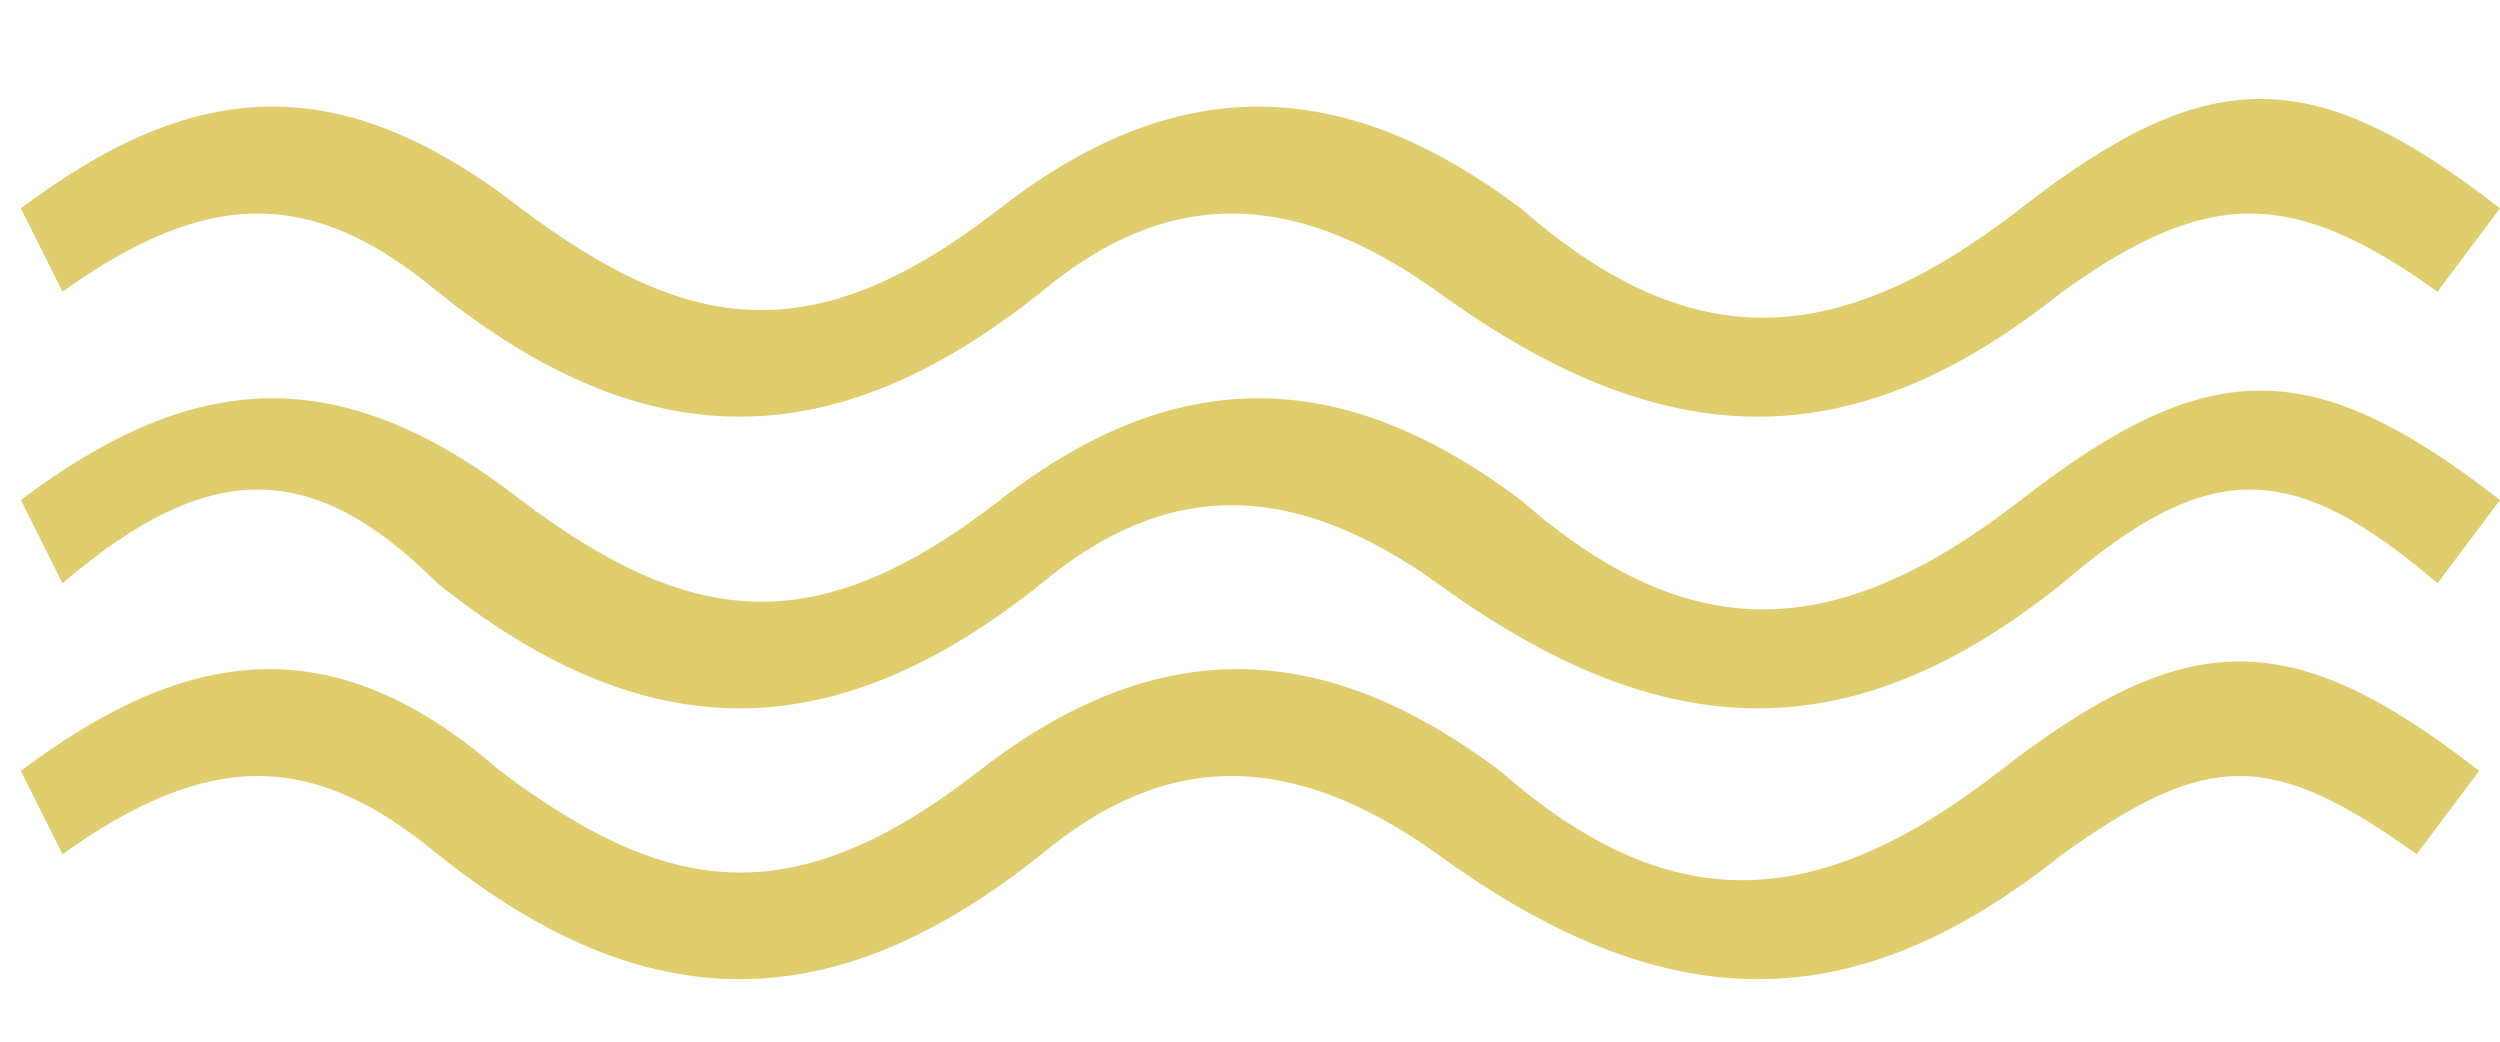 <?xml version="1.0" encoding="utf-8"?>
<!-- Generator: Adobe Illustrator 18.1.0, SVG Export Plug-In . SVG Version: 6.00 Build 0)  -->
<svg version="1.1" baseProfile="tiny" id="Layer_1" xmlns="http://www.w3.org/2000/svg" xmlns:xlink="http://www.w3.org/1999/xlink"
	 x="0px" y="0px" viewBox="0 0 12 5" xml:space="preserve">
<path fill-rule="evenodd" fill="#E0CD6E" d="M9.9,2.8c-1,0.8-1.9,0.8-3,0c-0.7-0.5-1.3-0.5-1.9,0c-1,0.8-1.9,0.8-2.9,0
	C1.5,2.2,1,2.2,0.3,2.8L0.1,2.4c0.8-0.6,1.5-0.7,2.4,0c0.8,0.6,1.4,0.7,2.3,0c0.9-0.7,1.7-0.6,2.5,0c0.8,0.7,1.5,0.7,2.4,0
	c0.9-0.7,1.4-0.7,2.3,0l-0.3,0.4C11,2.2,10.6,2.2,9.9,2.8z M9.9,1.4c-1,0.8-1.9,0.8-3,0c-0.7-0.5-1.3-0.5-1.9,0
	c-1,0.8-1.9,0.8-2.9,0C1.5,0.9,1,0.9,0.3,1.4L0.1,1c0.8-0.6,1.5-0.7,2.4,0c0.8,0.6,1.4,0.7,2.3,0c0.9-0.7,1.7-0.6,2.5,0
	c0.8,0.7,1.5,0.7,2.4,0c0.9-0.7,1.4-0.7,2.3,0l-0.3,0.4C11,0.9,10.6,0.9,9.9,1.4z M2.4,3.7c0.8,0.6,1.4,0.7,2.3,0
	c0.9-0.7,1.7-0.6,2.5,0c0.8,0.7,1.5,0.7,2.4,0c0.9-0.7,1.4-0.7,2.3,0l-0.3,0.4c-0.7-0.5-1-0.5-1.7,0c-1,0.8-1.9,0.8-3,0
	c-0.7-0.5-1.3-0.5-1.9,0c-1,0.8-1.9,0.8-2.9,0C1.5,3.6,1,3.6,0.3,4.1L0.1,3.7C0.9,3.1,1.6,3,2.4,3.7z"/>
</svg>
